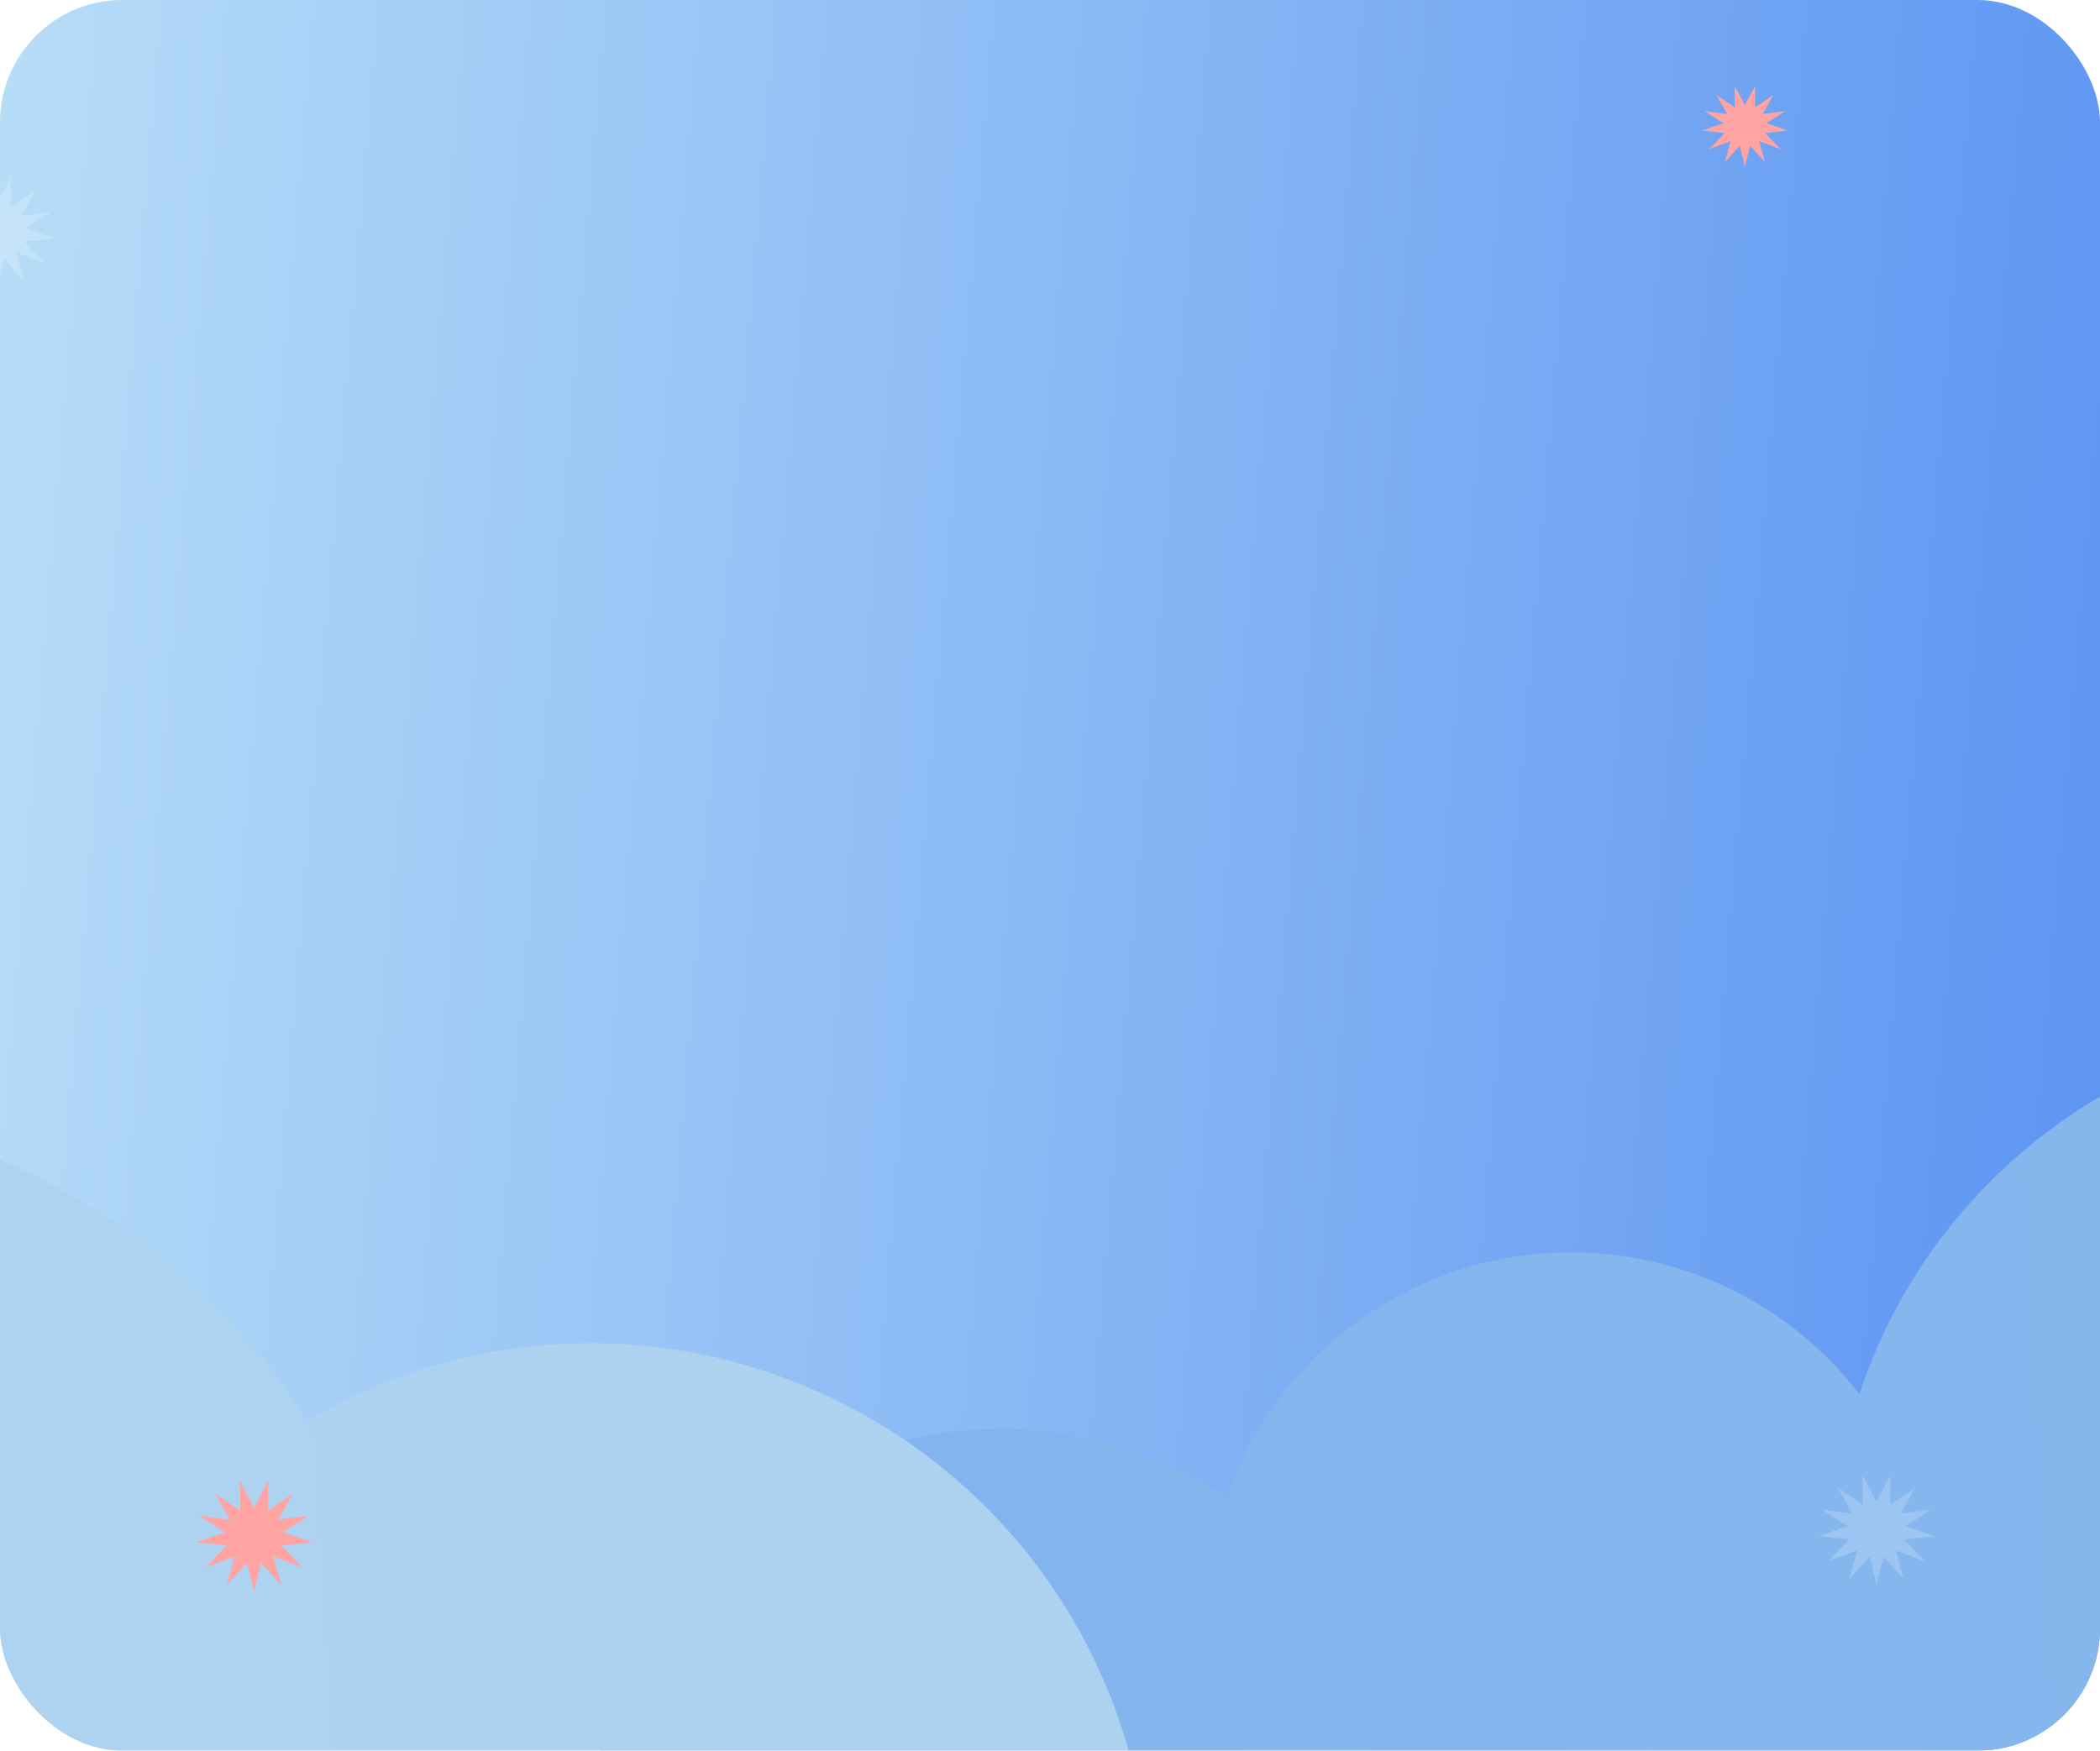 <?xml version="1.0" encoding="UTF-8" standalone="no"?>
<svg
   width="343"
   height="286"
   fill="none"
   viewBox="0 0 343 286"
   version="1.1"
   id="svg14"
   sodipodi:docname="bg-today-smal-lightl.svg"
   inkscape:version="1.4.2 (f4327f4, 2025-05-13)"
   xmlns:inkscape="http://www.inkscape.org/namespaces/inkscape"
   xmlns:sodipodi="http://sodipodi.sourceforge.net/DTD/sodipodi-0.dtd"
   xmlns="http://www.w3.org/2000/svg"
   xmlns:svg="http://www.w3.org/2000/svg">
  <sodipodi:namedview
     id="namedview14"
     pagecolor="#ffffff"
     bordercolor="#000000"
     borderopacity="0.25"
     inkscape:showpageshadow="2"
     inkscape:pageopacity="0.0"
     inkscape:pagecheckerboard="0"
     inkscape:deskcolor="#d1d1d1"
     inkscape:zoom="4.0524476"
     inkscape:cx="171.37791"
     inkscape:cy="143"
     inkscape:window-width="2560"
     inkscape:window-height="1361"
     inkscape:window-x="1912"
     inkscape:window-y="-8"
     inkscape:window-maximized="1"
     inkscape:current-layer="svg14" />
  <g
     filter="url(#a)"
     id="g7">
    <g
       clip-path="url(#b)"
       id="g6">
      <rect
         width="343"
         height="286"
         fill="url(#c)"
         rx="20"
         id="rect1"
         style="fill:url(#linearGradient1905)" />
      <path
         fill="url(#d)"
         d="M.198 354.638c2.825-36.754 34.955-64.261 71.768-61.446a66.862 66.862 0 0 1 22.46 5.728c.73-.984 1.464-1.966 2.226-2.922.02-.307.023-.608.045-.915 2.823-36.754 34.953-64.261 71.765-61.446a66.611 66.611 0 0 1 31.937 10.99c8.574-24.938 33.182-41.957 60.743-39.849 17.501 1.34 32.648 10.123 42.567 22.999 12.405-37.778 49.376-63.688 90.858-60.514 34.007 2.603 62.031 24.073 74.61 53.34a66.612 66.612 0 0 1 30.909-4.981c36.812 2.816 64.369 34.893 61.549 71.645-.07.9-.169 1.79-.273 2.68a88.794 88.794 0 0 1 21.877-1.029c48.742 3.73 85.232 46.202 81.498 94.863-3.739 48.662-46.281 85.09-95.028 81.36-1.025-.079-2.038-.201-3.053-.312-11.504 16.586-31.263 26.815-52.867 25.164-15.525-1.187-29.171-8.303-38.907-18.94-28.089 23.439-64.99 36.404-104.375 33.388-26.698-2.042-51.134-11.188-71.656-25.394-13.161 18.359-35.329 29.606-59.521 27.755-22.73-1.738-41.918-14.639-52.619-32.899-12.495 9.297-28.27 14.315-45.028 13.032-33.477-2.563-59.29-29.321-61.576-61.789a67.053 67.053 0 0 1-18.363 1.134C24.934 423.467-2.62 391.392.198 354.638Z"
         id="path1"
         style="fill:url(#linearGradient9592)" />
      <path
         fill="url(#e)"
         d="M74.266 222.173a91.45 91.45 0 0 0-24.18 9.879c-24.8-39.256-72.804-60.089-120.344-48.226-54.865 13.691-89.825 66.112-83.04 120.815a69.452 69.452 0 0 0-20.505 1.983c-37.236 9.291-59.892 46.99-50.606 84.205 9.286 37.215 46.999 59.849 84.235 50.557a69.328 69.328 0 0 0 22.415-10.056c18.786 18.978 46.81 27.856 74.61 20.919 17.85-4.455 32.71-14.72 43.1-28.263 15.535 7.074 33.473 9.155 51.327 4.699 17.133-4.275 31.523-13.898 41.839-26.637a91.451 91.451 0 0 0 25.369-2.66c48.965-12.218 78.761-61.797 66.549-110.733-12.212-48.937-61.804-78.7-110.769-66.482Z"
         id="path2"
         style="fill:url(#linearGradient5775)" />
      <path
         fill="#fff"
         d="M-.5 33.301 1.79 29l-.066 4.824 4.122-2.793-2.408 4.242 5.01-.644-4.198 2.688L9 38.968l-5.026.519 3.402 3.568-4.703-1.77 1.274 4.669-3.302-3.653L-.5 47l-1.145-4.699-3.302 3.653 1.274-4.669-4.702 1.77 3.401-3.568-5.026-.519 4.75-1.651-4.198-2.688 5.01.644-2.408-4.242 4.123 2.793L-2.79 29l2.29 4.301Z"
         opacity=".2"
         id="path3"
         style="fill:#ffffff" />
      <path
         fill="#FF820A"
         d="m285 17.17 1.688-3.17-.049 3.555 3.037-2.058-1.774 3.125 3.691-.474-3.093 1.98 3.5 1.217-3.703.382 2.506 2.63-3.465-1.305.939 3.44-2.433-2.691-.844 3.462-.844-3.462-2.433 2.691.939-3.44-3.465 1.305 2.507-2.63-3.704-.382 3.5-1.217-3.093-1.98 3.692.474-1.775-3.125 3.038 2.058-.05-3.555L285 17.17Z"
         id="path4"
         style="fill:#ffa3a3" />
      <path
         fill="#fff"
         d="m306.5 245.301 2.29-4.301-.066 4.824 4.122-2.793-2.408 4.242 5.01-.644-4.198 2.688 4.75 1.651-5.026.519 3.402 3.568-4.703-1.77 1.274 4.669-3.302-3.653L306.5 259l-1.145-4.699-3.302 3.653 1.274-4.669-4.702 1.77 3.401-3.568-5.026-.519 4.75-1.651-4.198-2.688 5.01.644-2.408-4.242 4.123 2.793-.067-4.824 2.29 4.301Z"
         opacity=".2"
         id="path5"
         style="fill:#ffffff" />
      <path
         fill="#FF820A"
         d="M41.5 246.301 43.79 242l-.066 4.824 4.122-2.793-2.408 4.242 5.01-.644-4.198 2.688 4.75 1.651-5.026.519 3.402 3.568-4.703-1.77 1.274 4.669-3.302-3.653L41.5 260l-1.145-4.699-3.302 3.653 1.274-4.669-4.703 1.77 3.402-3.568-5.026-.519 4.75-1.651-4.198-2.688 5.01.644-2.408-4.242 4.122 2.793L39.21 242l2.29 4.301Z"
         id="path6"
         style="fill:#ffa3a3" />
    </g>
  </g>
  <defs
     id="defs14">
    <linearGradient
       id="c"
       x1="-27.784"
       x2="362.025"
       y1="-44.627"
       y2="-11.957"
       gradientUnits="userSpaceOnUse">
      <stop
         stop-color="#4658D9"
         id="stop7" />
      <stop
         offset="1"
         stop-color="#2B1B9C"
         id="stop8" />
    </linearGradient>
    <linearGradient
       id="d"
       x1="60.5"
       x2="532.631"
       y1="315"
       y2="289.913"
       gradientUnits="userSpaceOnUse">
      <stop
         stop-color="#332CAD"
         id="stop9" />
      <stop
         offset="1"
         stop-color="#332DAD"
         id="stop10" />
    </linearGradient>
    <linearGradient
       id="e"
       x1="190.988"
       x2="-85.109"
       y1="252.622"
       y2="270.167"
       gradientUnits="userSpaceOnUse">
      <stop
         stop-color="#3E45C5"
         id="stop11" />
      <stop
         offset="1"
         stop-color="#3E46C7"
         id="stop12" />
    </linearGradient>
    <clipPath
       id="b">
      <rect
         width="343"
         height="286"
         fill="#fff"
         rx="20"
         id="rect12"
         style="fill:#ffffff" />
    </clipPath>
    <filter
       id="a"
       width="343"
       height="286"
       x="0"
       y="0"
       color-interpolation-filters="sRGB"
       filterUnits="userSpaceOnUse">
      <feFlood
         flood-opacity="0"
         result="BackgroundImageFix"
         id="feFlood12" />
      <feBlend
         in="SourceGraphic"
         in2="BackgroundImageFix"
         result="shape"
         id="feBlend12" />
      <feTurbulence
         baseFrequency="1 1"
         numOctaves="3"
         result="noise"
         seed="6859"
         stitchTiles="stitch"
         type="fractalNoise"
         id="feTurbulence12" />
      <feColorMatrix
         in="noise"
         result="alphaNoise"
         type="luminanceToAlpha"
         id="feColorMatrix12" />
      <feComponentTransfer
         in="alphaNoise"
         result="coloredNoise1"
         id="feComponentTransfer12">
        <feFuncA
           tableValues="0 0 0 0 0 0 0 0 0 0 0 0 0 0 0 0 0 0 0 0 0 1 1 1 1 1 1 1 1 1 0 0 0 0 0 0 0 0 0 0 0 0 0 0 0 0 0 0 0 0 0 0 0 0 0 0 0 0 0 0 0 0 0 0 0 0 0 0 0 0 0 0 0 0 0 0 0 0 0 0 0 0 0 0 0 0 0 0 0 0 0 0 0 0 0 0 0 0 0 0"
           type="discrete"
           id="feFuncA12" />
      </feComponentTransfer>
      <feComposite
         in="coloredNoise1"
         in2="shape"
         operator="in"
         result="noise1Clipped"
         id="feComposite12" />
      <feFlood
         flood-color="rgba(255, 255, 255, 0.3)"
         result="color1Flood"
         id="feFlood13" />
      <feComposite
         in="color1Flood"
         in2="noise1Clipped"
         operator="in"
         result="color1"
         id="feComposite13" />
      <feMerge
         result="effect1_noise_193_1567"
         id="feMerge14">
        <feMergeNode
           in="shape"
           id="feMergeNode13" />
        <feMergeNode
           in="color1"
           id="feMergeNode14" />
      </feMerge>
    </filter>
    <linearGradient
       x1="-27.784"
       x2="362.025"
       y1="-44.627"
       y2="-11.957"
       gradientUnits="userSpaceOnUse"
       id="linearGradient1905">
      <stop
         stop-color="#4658D9"
         id="stop7-1"
         style="stop-color:#bfe3f8" />
      <stop
         offset="1"
         stop-color="#2B1B9C"
         id="stop8-1"
         style="stop-color:#5d95f2" />
    </linearGradient>
    <linearGradient
       x1="60.5"
       x2="532.631"
       y1="315"
       y2="289.913"
       gradientUnits="userSpaceOnUse"
       id="linearGradient9592">
      <stop
         stop-color="#332CAD"
         id="stop9-1"
         style="stop-color:#84b3ed" />
      <stop
         offset="1"
         stop-color="#332DAD"
         id="stop10-1"
         style="stop-color:#86b9ed" />
    </linearGradient>
    <linearGradient
       x1="190.988"
       x2="-85.109"
       y1="252.622"
       y2="270.167"
       gradientUnits="userSpaceOnUse"
       id="linearGradient5775">
      <stop
         stop-color="#3E45C5"
         id="stop11-1"
         style="stop-color:#acd2ef" />
      <stop
         offset="1"
         stop-color="#3E46C7"
         id="stop12-1"
         style="stop-color:#add3f0" />
    </linearGradient>
  </defs>
</svg>
